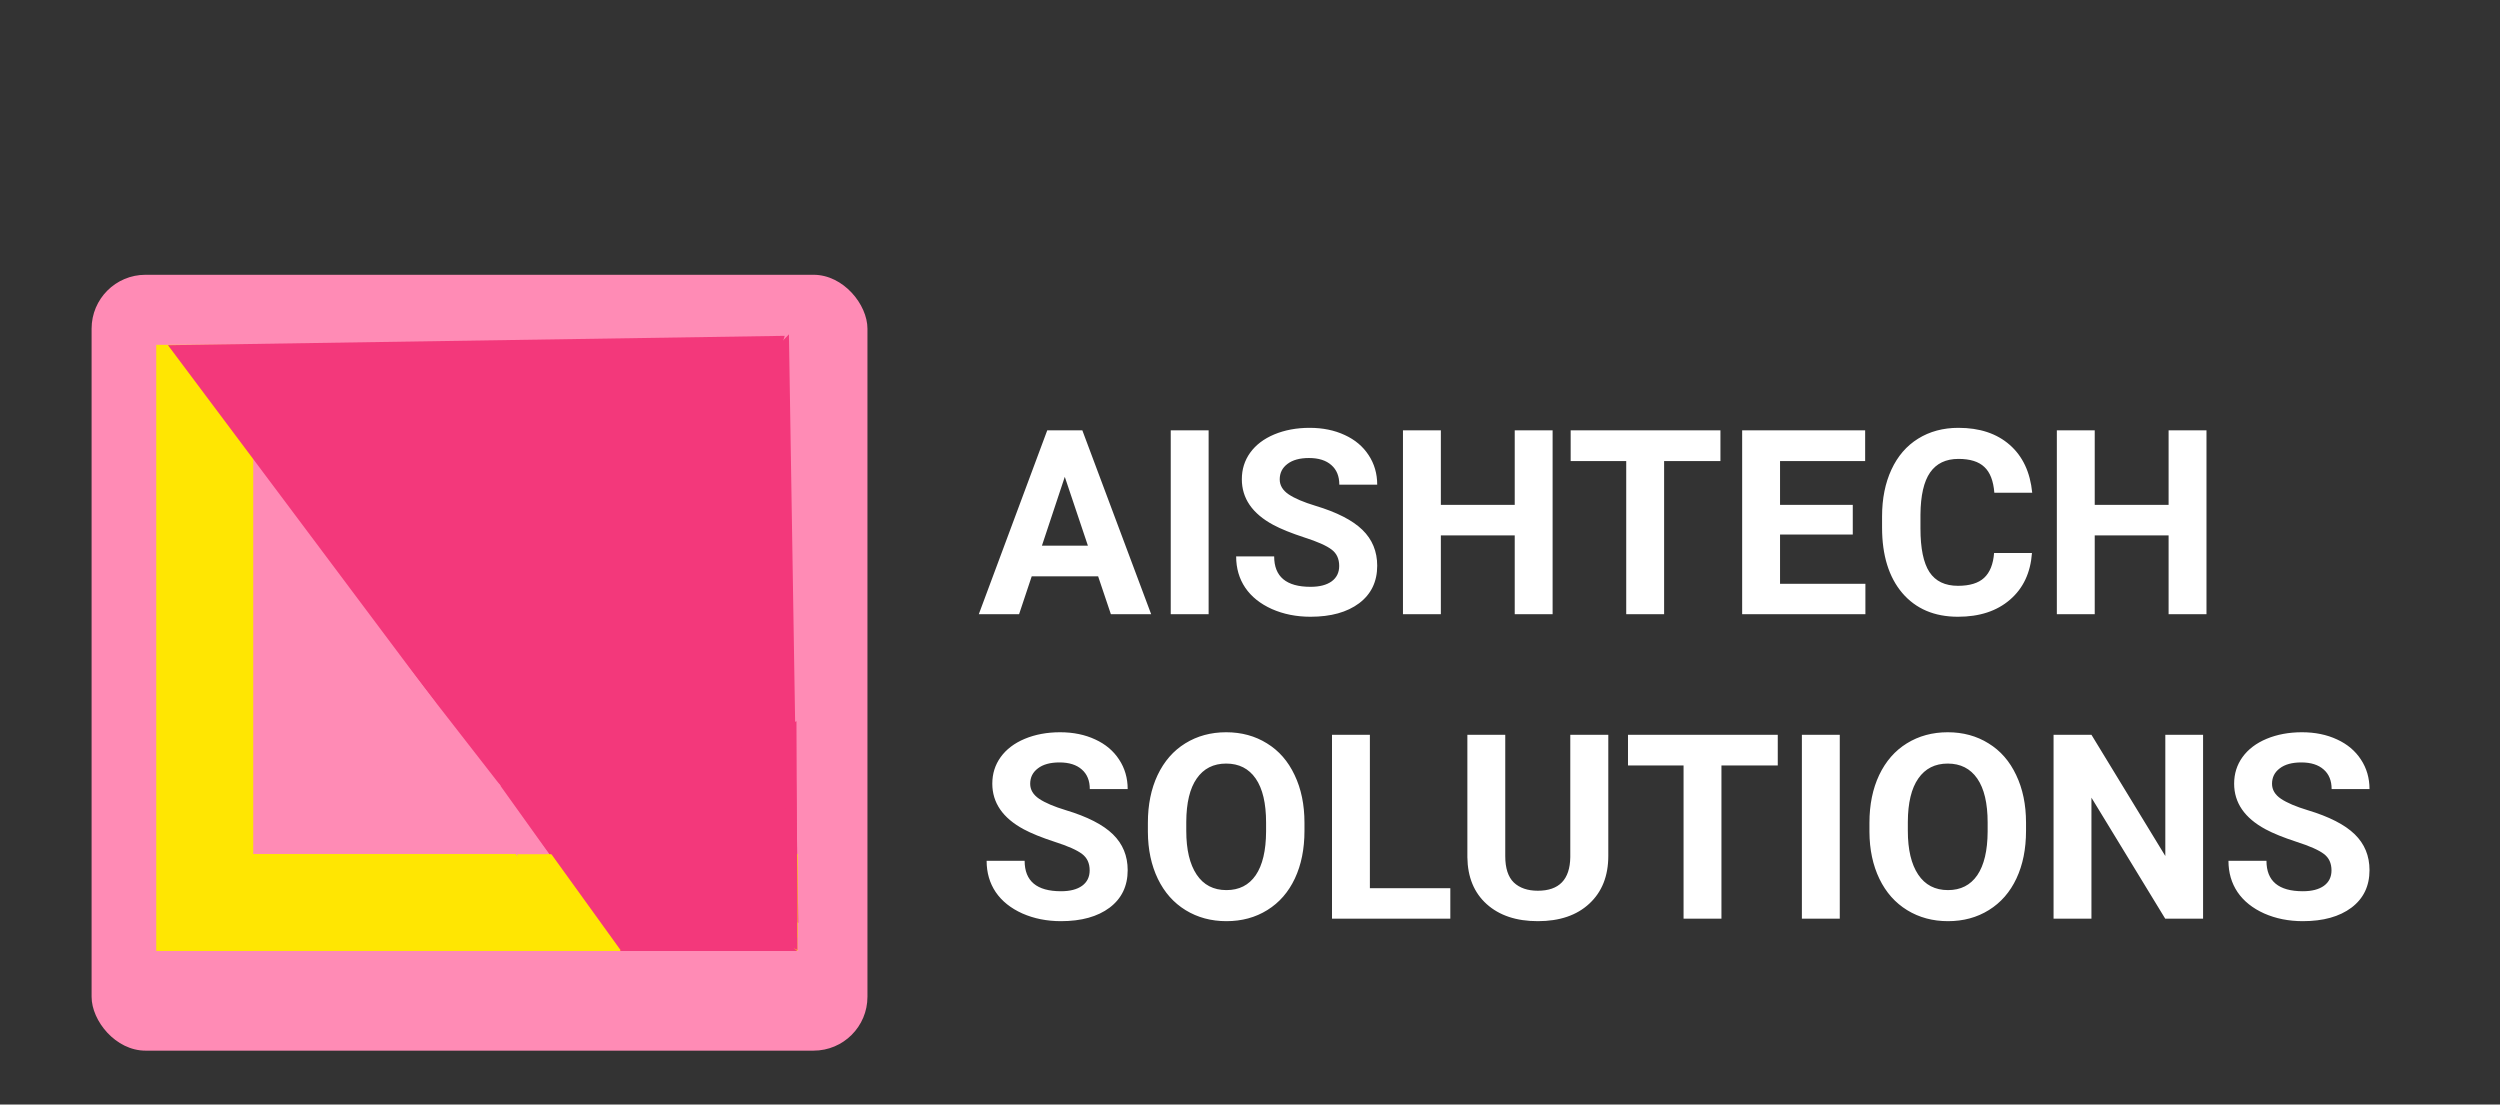 <svg width="928" height="410" viewBox="0 0 928 410" fill="none" xmlns="http://www.w3.org/2000/svg">
<rect x="0" y="0" width="928" height="410" fill="#333333" stroke="none"/>
<rect x="34" y="102" width="288" height="288" rx="20" fill="#FF8BB5"/>
<rect x="58" y="128" width="36" height="225" fill="#FFE602"/>
<rect x="72" y="353" width="36" height="224" transform="rotate(-90 72 353)" fill="#FFE602"/>
<path d="M291.298 124.66L223.484 343.358L62.355 128.146L291.298 124.66Z" fill="#F3387B"/>
<path d="M292.851 124.102L296.344 342.545L141.597 281.746L292.851 124.102Z" fill="#F3387B"/>
<rect x="117.689" y="255.316" width="31.462" height="70.545" transform="rotate(-37.876 117.689 255.316)" fill="#FF8BB5"/>
<rect x="195.53" y="322.744" width="32.027" height="10.129" transform="rotate(-125.581 195.53 322.744)" fill="#FF8BB5"/>
<rect x="192.035" y="348.081" width="30.995" height="104.04" transform="rotate(-90.064 192.035 348.081)" fill="#FFE602"/>
<path d="M213.213 310.536L295.646 267.688L296.006 352.684L213.213 310.536Z" fill="#F3387B"/>
<rect x="261.232" y="258" width="59" height="80.43" transform="rotate(54.199 261.232 258)" fill="#F3387B"/>
<path d="M263 323L295.909 353H230.091L263 323Z" fill="#F3387B"/>
<path d="M407.625 213.938H382.969L378.281 228H363.328L388.734 159.75H401.766L427.312 228H412.359L407.625 213.938ZM386.766 202.547H403.828L395.25 177L386.766 202.547ZM448.641 228H434.578V159.75H448.641V228ZM497.109 210.094C497.109 207.438 496.172 205.406 494.297 204C492.422 202.562 489.047 201.062 484.172 199.5C479.297 197.906 475.438 196.344 472.594 194.812C464.844 190.625 460.969 184.984 460.969 177.891C460.969 174.203 462 170.922 464.062 168.047C466.156 165.141 469.141 162.875 473.016 161.25C476.922 159.625 481.297 158.812 486.141 158.812C491.016 158.812 495.359 159.703 499.172 161.484C502.984 163.234 505.938 165.719 508.031 168.938C510.156 172.156 511.219 175.812 511.219 179.906H497.156C497.156 176.781 496.172 174.359 494.203 172.641C492.234 170.891 489.469 170.016 485.906 170.016C482.469 170.016 479.797 170.75 477.891 172.219C475.984 173.656 475.031 175.562 475.031 177.938C475.031 180.156 476.141 182.016 478.359 183.516C480.609 185.016 483.906 186.422 488.25 187.734C496.25 190.141 502.078 193.125 505.734 196.688C509.391 200.25 511.219 204.688 511.219 210C511.219 215.906 508.984 220.547 504.516 223.922C500.047 227.266 494.031 228.938 486.469 228.938C481.219 228.938 476.438 227.984 472.125 226.078C467.812 224.141 464.516 221.5 462.234 218.156C459.984 214.812 458.859 210.938 458.859 206.531H472.969C472.969 214.062 477.469 217.828 486.469 217.828C489.812 217.828 492.422 217.156 494.297 215.812C496.172 214.438 497.109 212.531 497.109 210.094ZM576.328 228H562.266V198.75H534.844V228H520.781V159.75H534.844V187.406H562.266V159.75H576.328V228ZM638.625 171.141H617.719V228H603.656V171.141H583.031V159.75H638.625V171.141ZM687.75 198.422H660.75V216.703H692.438V228H646.688V159.75H692.344V171.141H660.75V187.406H687.75V198.422ZM754.266 205.266C753.734 212.609 751.016 218.391 746.109 222.609C741.234 226.828 734.797 228.938 726.797 228.938C718.047 228.938 711.156 226 706.125 220.125C701.125 214.219 698.625 206.125 698.625 195.844V191.672C698.625 185.109 699.781 179.328 702.094 174.328C704.406 169.328 707.703 165.5 711.984 162.844C716.297 160.156 721.297 158.812 726.984 158.812C734.859 158.812 741.203 160.922 746.016 165.141C750.828 169.359 753.609 175.281 754.359 182.906H740.297C739.953 178.5 738.719 175.312 736.594 173.344C734.5 171.344 731.297 170.344 726.984 170.344C722.297 170.344 718.781 172.031 716.438 175.406C714.125 178.75 712.938 183.953 712.875 191.016V196.172C712.875 203.547 713.984 208.938 716.203 212.344C718.453 215.75 721.984 217.453 726.797 217.453C731.141 217.453 734.375 216.469 736.5 214.5C738.656 212.5 739.891 209.422 740.203 205.266H754.266ZM819.047 228H804.984V198.75H777.562V228H763.5V159.75H777.562V187.406H804.984V159.75H819.047V228ZM404.484 323.094C404.484 320.438 403.547 318.406 401.672 317C399.797 315.562 396.422 314.062 391.547 312.5C386.672 310.906 382.812 309.344 379.969 307.812C372.219 303.625 368.344 297.984 368.344 290.891C368.344 287.203 369.375 283.922 371.438 281.047C373.531 278.141 376.516 275.875 380.391 274.25C384.297 272.625 388.672 271.812 393.516 271.812C398.391 271.812 402.734 272.703 406.547 274.484C410.359 276.234 413.312 278.719 415.406 281.938C417.531 285.156 418.594 288.812 418.594 292.906H404.531C404.531 289.781 403.547 287.359 401.578 285.641C399.609 283.891 396.844 283.016 393.281 283.016C389.844 283.016 387.172 283.75 385.266 285.219C383.359 286.656 382.406 288.562 382.406 290.938C382.406 293.156 383.516 295.016 385.734 296.516C387.984 298.016 391.281 299.422 395.625 300.734C403.625 303.141 409.453 306.125 413.109 309.688C416.766 313.25 418.594 317.688 418.594 323C418.594 328.906 416.359 333.547 411.891 336.922C407.422 340.266 401.406 341.938 393.844 341.938C388.594 341.938 383.812 340.984 379.5 339.078C375.188 337.141 371.891 334.5 369.609 331.156C367.359 327.812 366.234 323.938 366.234 319.531H380.344C380.344 327.062 384.844 330.828 393.844 330.828C397.188 330.828 399.797 330.156 401.672 328.812C403.547 327.438 404.484 325.531 404.484 323.094ZM484.219 308.422C484.219 315.141 483.031 321.031 480.656 326.094C478.281 331.156 474.875 335.062 470.438 337.812C466.031 340.562 460.969 341.938 455.25 341.938C449.594 341.938 444.547 340.578 440.109 337.859C435.672 335.141 432.234 331.266 429.797 326.234C427.359 321.172 426.125 315.359 426.094 308.797V305.422C426.094 298.703 427.297 292.797 429.703 287.703C432.141 282.578 435.562 278.656 439.969 275.938C444.406 273.188 449.469 271.812 455.156 271.812C460.844 271.812 465.891 273.188 470.297 275.938C474.734 278.656 478.156 282.578 480.562 287.703C483 292.797 484.219 298.688 484.219 305.375V308.422ZM469.969 305.328C469.969 298.172 468.688 292.734 466.125 289.016C463.562 285.297 459.906 283.438 455.156 283.438C450.438 283.438 446.797 285.281 444.234 288.969C441.672 292.625 440.375 298 440.344 305.094V308.422C440.344 315.391 441.625 320.797 444.188 324.641C446.75 328.484 450.438 330.406 455.25 330.406C459.969 330.406 463.594 328.562 466.125 324.875C468.656 321.156 469.938 315.75 469.969 308.656V305.328ZM508.5 329.703H538.359V341H494.438V272.75H508.5V329.703ZM597 272.75V317.703C597 325.172 594.656 331.078 589.969 335.422C585.312 339.766 578.938 341.938 570.844 341.938C562.875 341.938 556.547 339.828 551.859 335.609C547.172 331.391 544.781 325.594 544.688 318.219V272.75H558.75V317.797C558.75 322.266 559.812 325.531 561.938 327.594C564.094 329.625 567.062 330.641 570.844 330.641C578.75 330.641 582.766 326.484 582.891 318.172V272.75H597ZM659.906 284.141H639V341H624.938V284.141H604.312V272.75H659.906V284.141ZM682.922 341H668.859V272.75H682.922V341ZM752.062 308.422C752.062 315.141 750.875 321.031 748.5 326.094C746.125 331.156 742.719 335.062 738.281 337.812C733.875 340.562 728.812 341.938 723.094 341.938C717.438 341.938 712.391 340.578 707.953 337.859C703.516 335.141 700.078 331.266 697.641 326.234C695.203 321.172 693.969 315.359 693.938 308.797V305.422C693.938 298.703 695.141 292.797 697.547 287.703C699.984 282.578 703.406 278.656 707.812 275.938C712.25 273.188 717.312 271.812 723 271.812C728.688 271.812 733.734 273.188 738.141 275.938C742.578 278.656 746 282.578 748.406 287.703C750.844 292.797 752.062 298.688 752.062 305.375V308.422ZM737.812 305.328C737.812 298.172 736.531 292.734 733.969 289.016C731.406 285.297 727.75 283.438 723 283.438C718.281 283.438 714.641 285.281 712.078 288.969C709.516 292.625 708.219 298 708.188 305.094V308.422C708.188 315.391 709.469 320.797 712.031 324.641C714.594 328.484 718.281 330.406 723.094 330.406C727.812 330.406 731.438 328.562 733.969 324.875C736.5 321.156 737.781 315.75 737.812 308.656V305.328ZM817.781 341H803.719L776.344 296.094V341H762.281V272.75H776.344L803.766 317.75V272.75H817.781V341ZM865.453 323.094C865.453 320.438 864.516 318.406 862.641 317C860.766 315.562 857.391 314.062 852.516 312.5C847.641 310.906 843.781 309.344 840.938 307.812C833.188 303.625 829.312 297.984 829.312 290.891C829.312 287.203 830.344 283.922 832.406 281.047C834.5 278.141 837.484 275.875 841.359 274.25C845.266 272.625 849.641 271.812 854.484 271.812C859.359 271.812 863.703 272.703 867.516 274.484C871.328 276.234 874.281 278.719 876.375 281.938C878.5 285.156 879.562 288.812 879.562 292.906H865.5C865.5 289.781 864.516 287.359 862.547 285.641C860.578 283.891 857.812 283.016 854.25 283.016C850.812 283.016 848.141 283.75 846.234 285.219C844.328 286.656 843.375 288.562 843.375 290.938C843.375 293.156 844.484 295.016 846.703 296.516C848.953 298.016 852.25 299.422 856.594 300.734C864.594 303.141 870.422 306.125 874.078 309.688C877.734 313.25 879.562 317.688 879.562 323C879.562 328.906 877.328 333.547 872.859 336.922C868.391 340.266 862.375 341.938 854.812 341.938C849.562 341.938 844.781 340.984 840.469 339.078C836.156 337.141 832.859 334.5 830.578 331.156C828.328 327.812 827.203 323.938 827.203 319.531H841.312C841.312 327.062 845.812 330.828 854.812 330.828C858.156 330.828 860.766 330.156 862.641 328.812C864.516 327.438 865.453 325.531 865.453 323.094Z" fill="white"/>
</svg>
